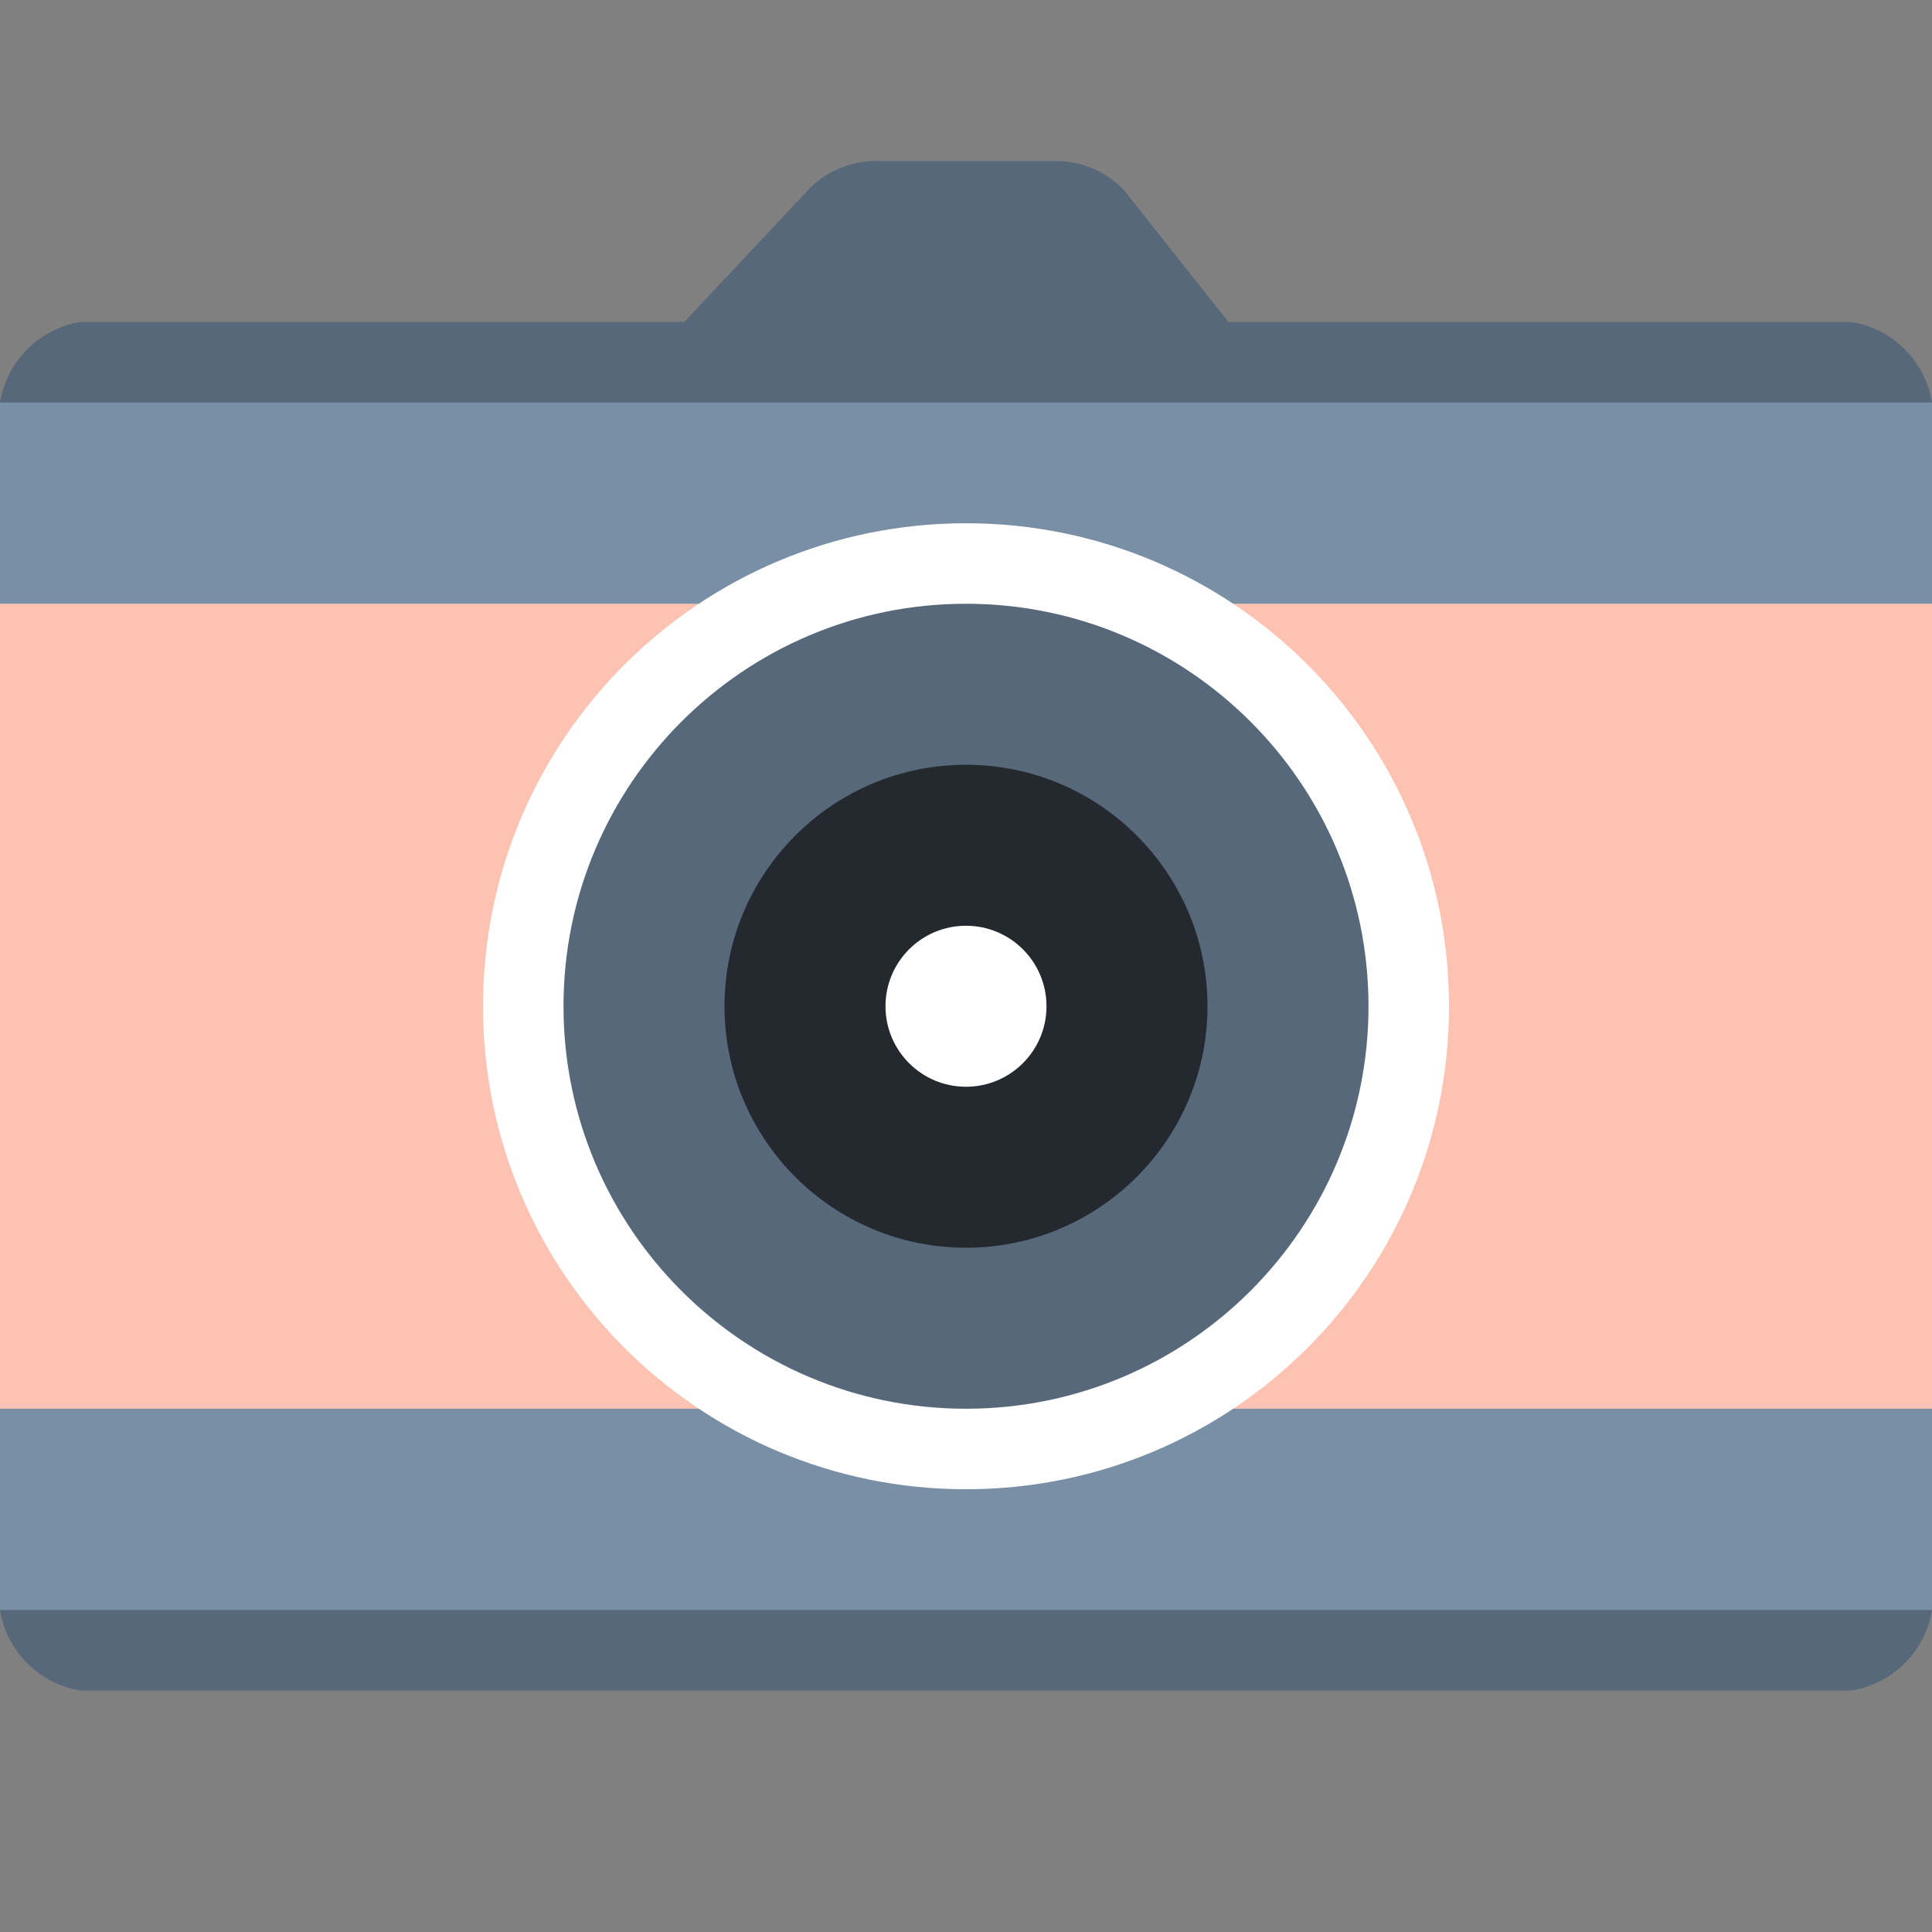 <svg xmlns="http://www.w3.org/2000/svg" viewBox="0 0 48 48" id="camera-small" aria-hidden="true" role="none" data-supported-dps="48x48" width="48" height="48">
  <rect x="0" y="0" width="48" height="48" fill="#808080" stroke="none"/>
  <path d="M46 8H30.52l-2.59-3.27a2.33 2.33 0 00-1.7-.73h-4.46c-.64 0-1.26.26-1.7.73L17 8H2a2.42 2.42 0 00-2 2v30a2.42 2.42 0 002 2h44a2.42 2.42 0 002-2V10a2.42 2.42 0 00-2-2z" fill="#56687a"/>
  <path fill="#788fa5" d="M0 10h48v30H0z"/>
  <path fill="#fdc2b1" d="M0 15h48v20H0z"/>
  <path d="M24 13c-6.63 0-12 5.37-12 12s5.37 12 12 12 12-5.37 12-12-5.37-12-12-12z" fill="#fff"/>
  <path d="M24 15c-5.52 0-10 4.48-10 10s4.48 10 10 10 10-4.48 10-10-4.48-10-10-10z" fill="#56687a"/>
  <path d="M24 19c-3.31 0-6 2.69-6 6s2.69 6 6 6 6-2.69 6-6-2.69-6-6-6z" fill="#23292f"/>
  <circle cx="24" cy="25" r="2" fill="#fff"/>
</svg>
